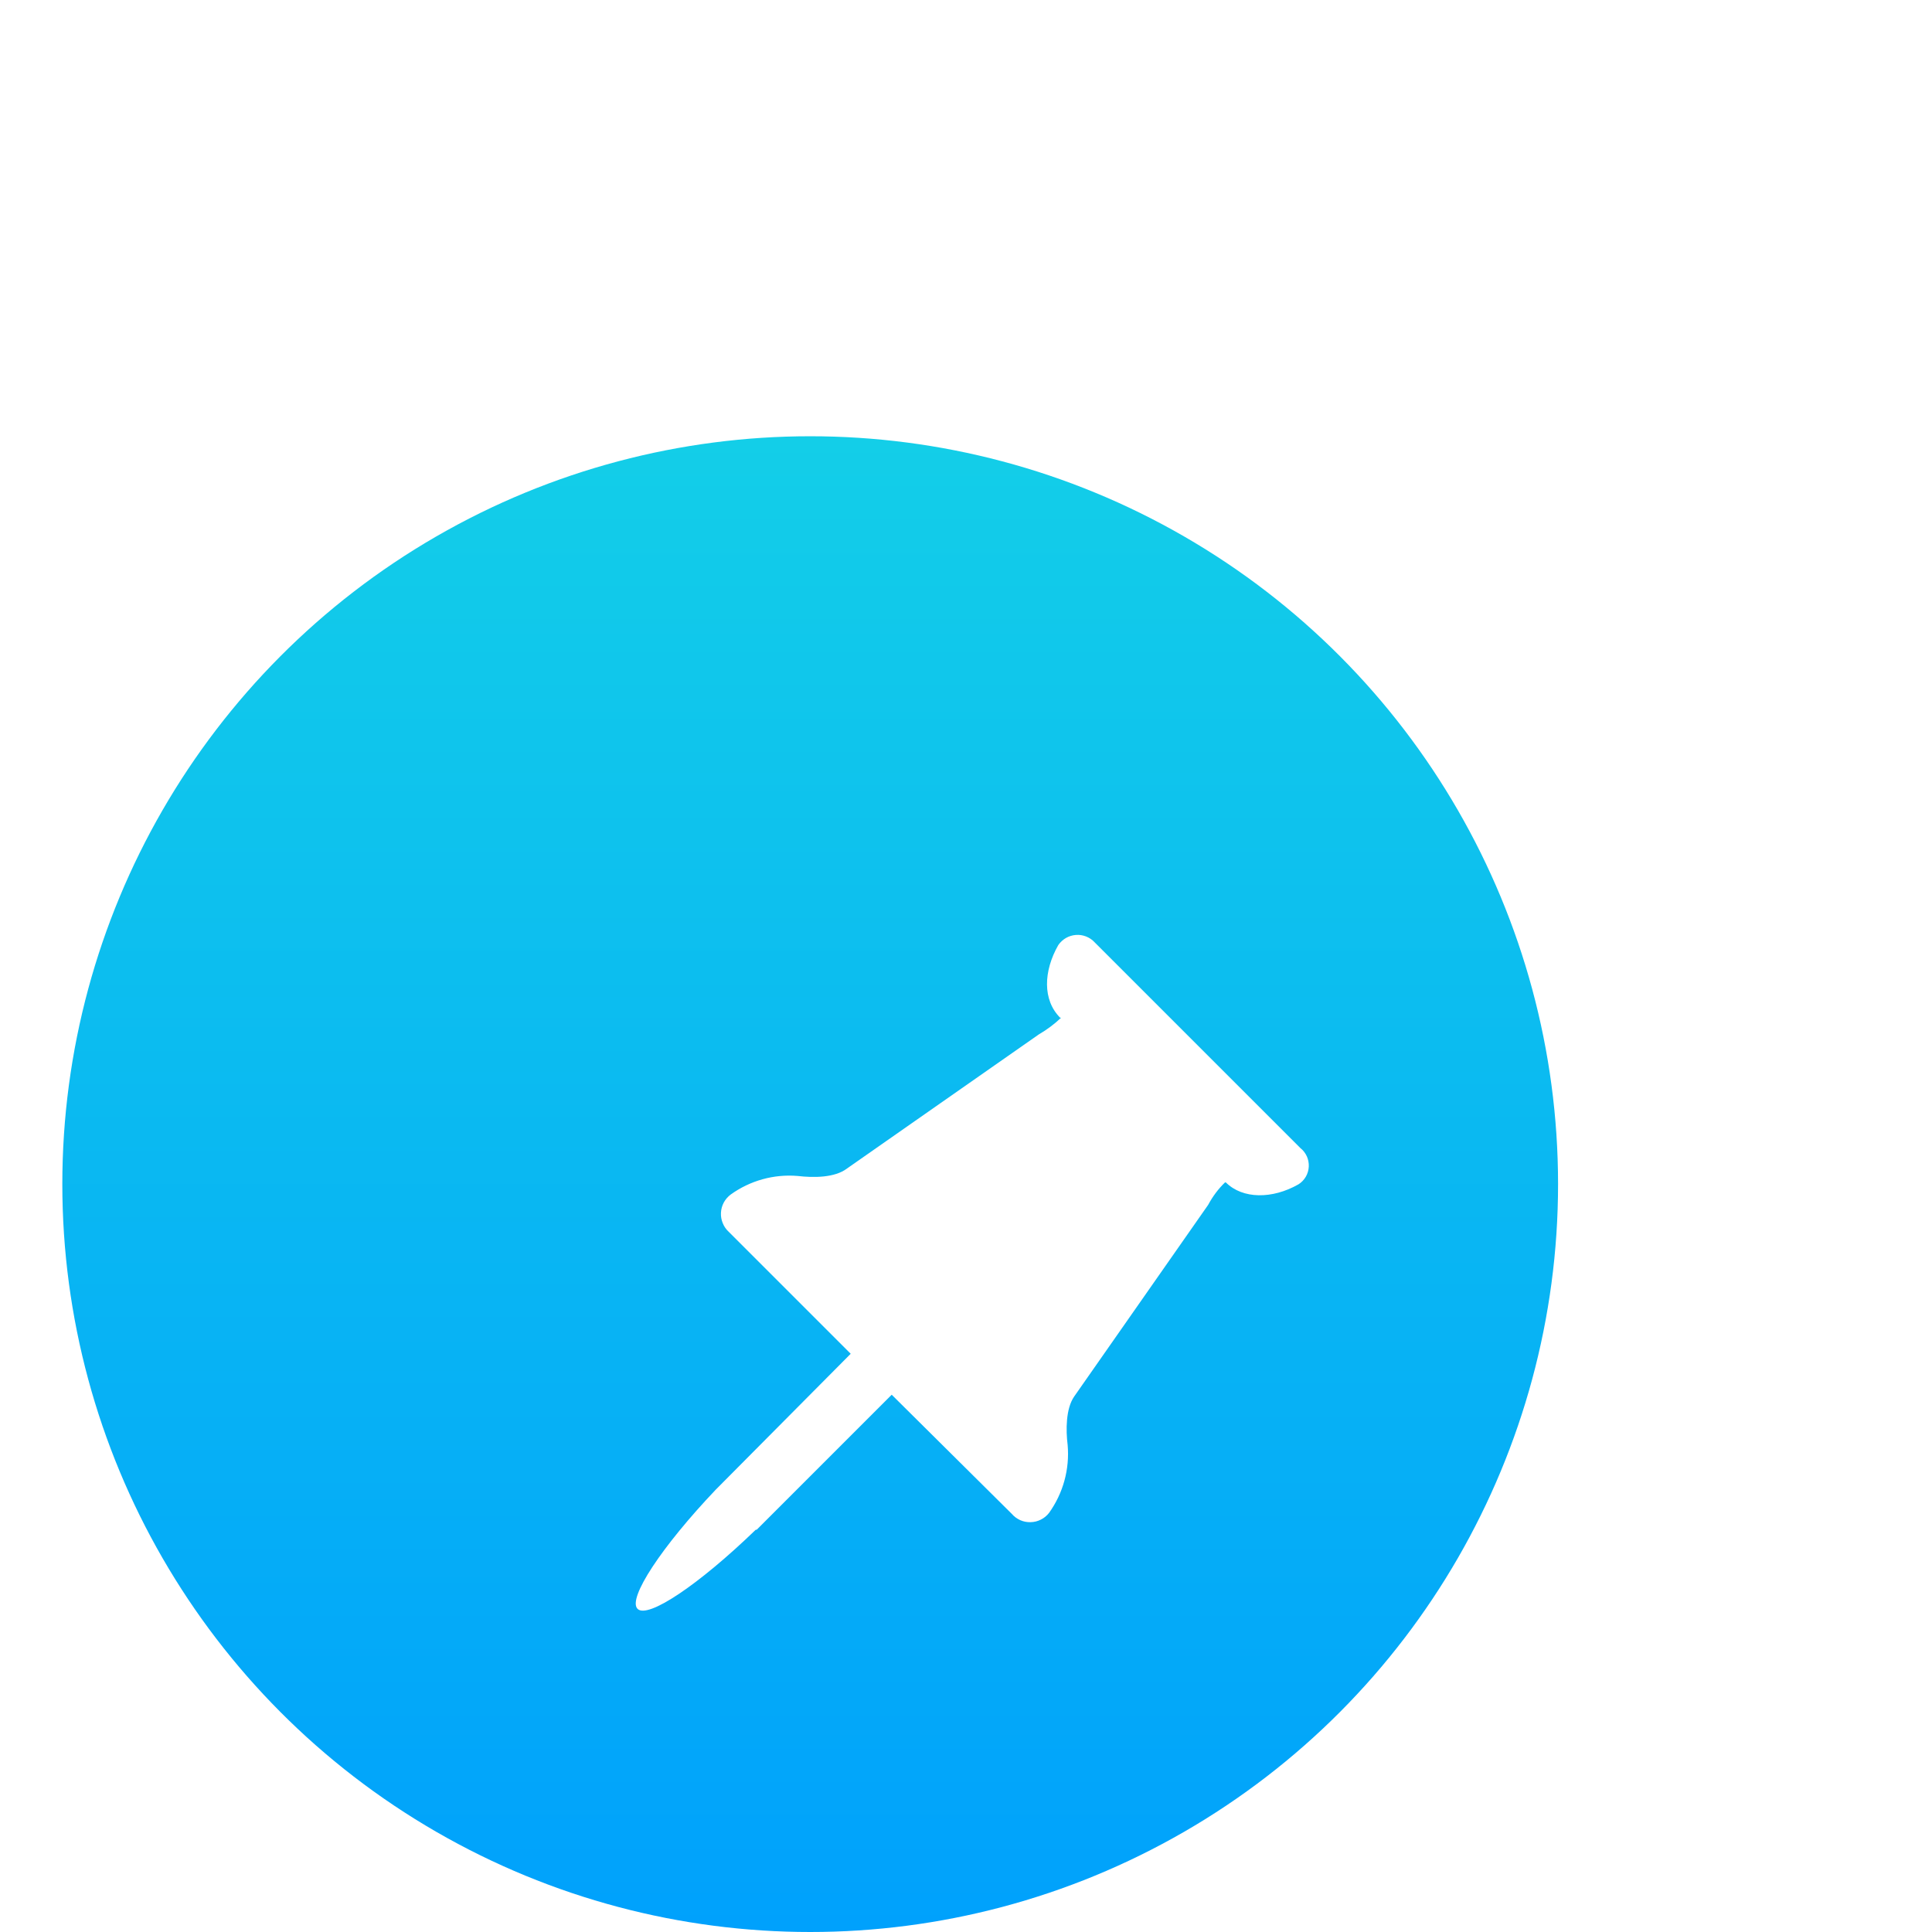 <svg width="31" height="31" viewBox="0 -5 31 31" fill="none" xmlns="http://www.w3.org/2000/svg">
<circle cx="13" cy="14" r="12" fill="url(#paint0_linear)"/>
<g filter="url(#filter0_d)">
<path d="M14.832 17.276C15.059 16.96 15.165 16.573 15.131 16.186C15.101 15.947 15.101 15.603 15.235 15.409L17.386 12.332C17.457 12.199 17.547 12.078 17.655 11.973H17.67C17.939 12.242 18.417 12.242 18.835 12.003C18.883 11.973 18.923 11.931 18.952 11.882C18.981 11.832 18.997 11.777 19 11.72C19.003 11.663 18.992 11.606 18.969 11.554C18.945 11.502 18.91 11.456 18.865 11.421L15.564 8.12C15.526 8.078 15.479 8.047 15.426 8.026C15.374 8.006 15.318 7.997 15.262 8.002C15.206 8.006 15.152 8.023 15.103 8.051C15.055 8.079 15.013 8.118 14.981 8.164C14.742 8.583 14.727 9.046 15.011 9.33H15.026C14.918 9.433 14.797 9.523 14.668 9.598L11.591 11.749C11.396 11.899 11.053 11.899 10.799 11.869C10.416 11.837 10.035 11.943 9.723 12.168C9.678 12.202 9.64 12.246 9.613 12.296C9.586 12.347 9.571 12.402 9.568 12.46C9.565 12.517 9.575 12.573 9.597 12.626C9.618 12.679 9.651 12.727 9.693 12.765L11.65 14.722L9.484 16.903C8.618 17.814 8.065 18.651 8.23 18.815C8.394 18.979 9.215 18.427 10.127 17.545H10.142L12.308 15.379L14.235 17.291C14.272 17.334 14.319 17.369 14.371 17.392C14.423 17.415 14.48 17.426 14.537 17.424C14.594 17.423 14.65 17.409 14.701 17.383C14.752 17.358 14.797 17.321 14.832 17.276Z" fill="white"/>
</g>
<defs>
<filter id="filter0_d" x="0.201" y="0" width="30.8" height="30.843" filterUnits="userSpaceOnUse" color-interpolation-filters="sRGB">
<feFlood flood-opacity="0" result="BackgroundImageFix"/>
<feColorMatrix in="SourceAlpha" type="matrix" values="0 0 0 0 0 0 0 0 0 0 0 0 0 0 0 0 0 0 127 0"/>
<feOffset dx="2" dy="2"/>
<feGaussianBlur stdDeviation="5"/>
<feColorMatrix type="matrix" values="0 0 0 0 0 0 0 0 0 0 0 0 0 0 0 0 0 0 0.5 0"/>
<feBlend mode="normal" in2="BackgroundImageFix" result="effect1_dropShadow"/>
<feBlend mode="normal" in="SourceGraphic" in2="effect1_dropShadow" result="shape"/>
</filter>
<linearGradient id="paint0_linear" x1="13" y1="2" x2="13" y2="26" gradientUnits="userSpaceOnUse">
<stop stop-color="#13CEE8"/>
<stop offset="1" stop-color="#00A1FC"/>
</linearGradient>
</defs>
</svg>
